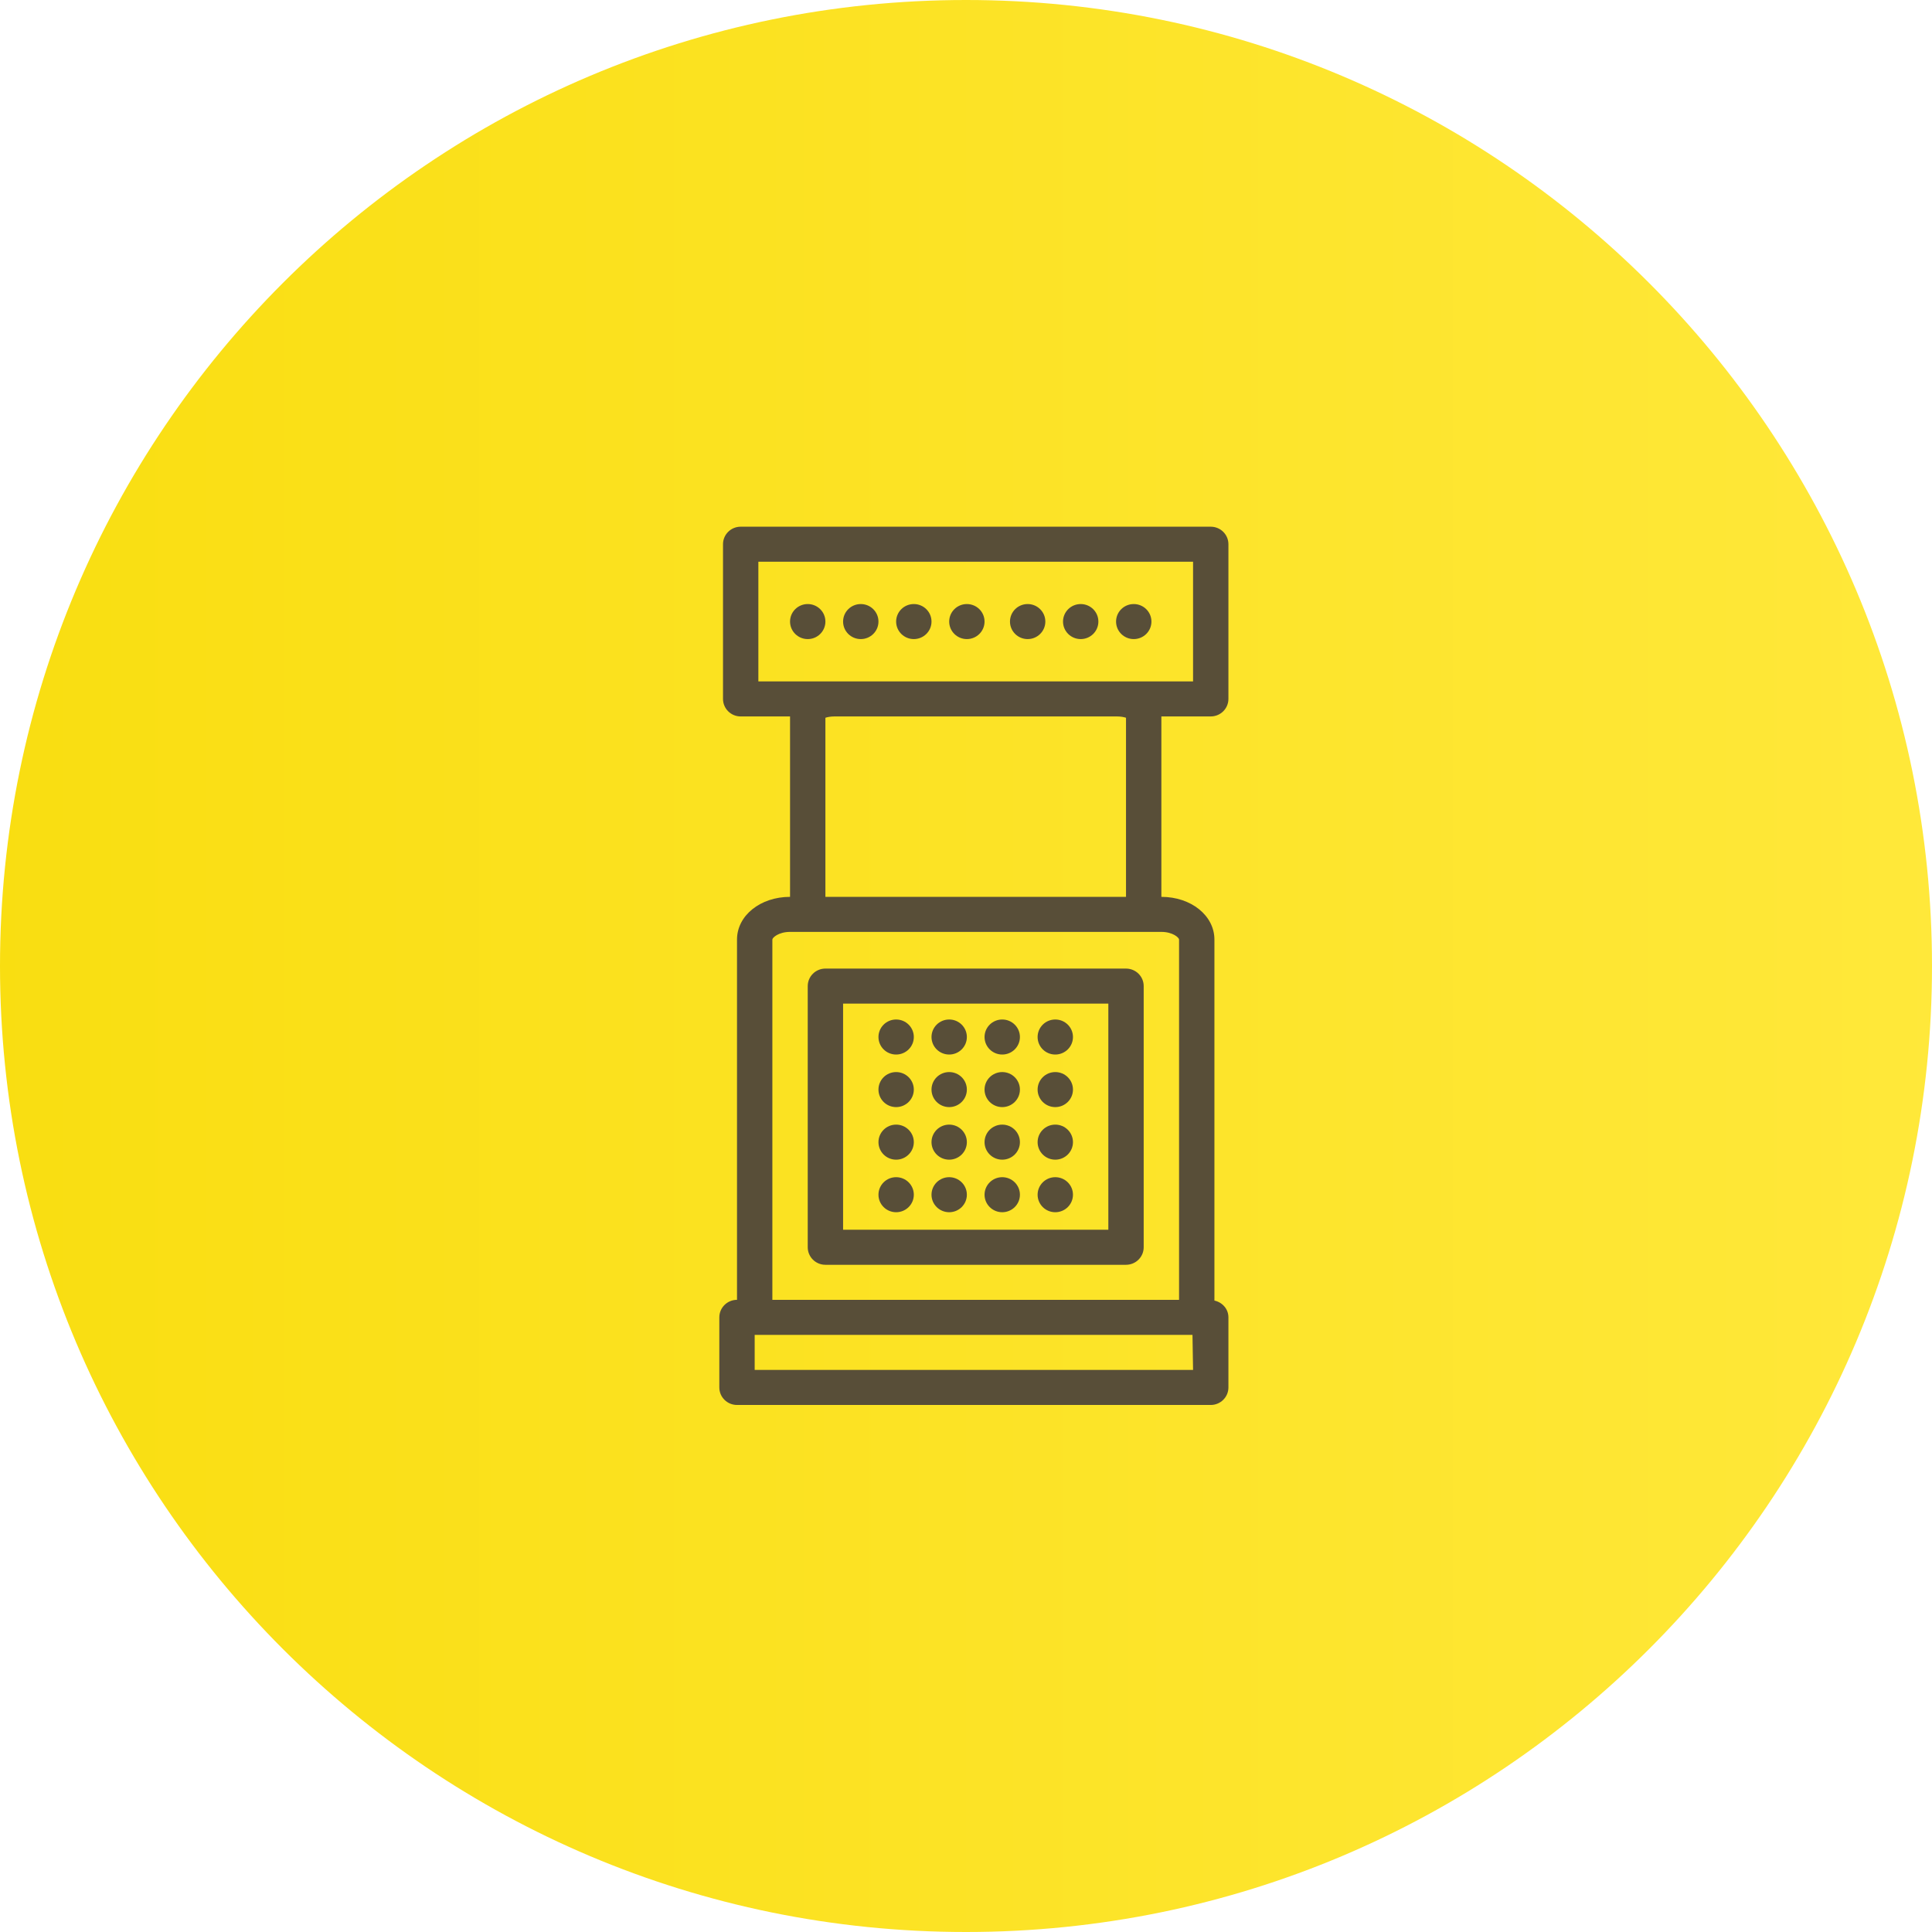 <svg 
 xmlns="http://www.w3.org/2000/svg"
 xmlns:xlink="http://www.w3.org/1999/xlink"
 width="110px" height="110px">
<defs>
<linearGradient id="PSgrad_0" x1="0%" x2="100%" y1="0%" y2="0%">
  <stop offset="0%" stop-color="rgb(249,222,17)" stop-opacity="1" />
  <stop offset="100%" stop-color="rgb(255,232,58)" stop-opacity="1" />
</linearGradient>

</defs>
<path fill-rule="evenodd"  fill="url(#PSgrad_0)"
 d="M55.000,-0.000 C85.376,-0.000 110.000,24.624 110.000,55.000 C110.000,85.375 85.376,110.000 55.000,110.000 C24.624,110.000 -0.000,85.375 -0.000,55.000 C-0.000,24.624 24.624,-0.000 55.000,-0.000 Z"/>
<path fill-rule="evenodd"  fill="rgb(88, 78, 56)"
 d="M69.144,53.494 L69.144,74.049 C69.596,74.147 69.941,74.528 69.941,75.005 L69.941,78.996 C69.941,79.546 69.490,79.993 68.934,79.993 L51.022,79.993 L46.995,79.993 L41.962,79.993 C41.406,79.993 40.955,79.546 40.955,78.996 L40.955,75.005 C40.955,74.454 41.406,74.007 41.962,74.007 L41.962,53.494 C41.962,52.130 43.288,51.063 44.982,51.063 L44.982,40.791 L42.171,40.791 C41.615,40.791 41.165,40.344 41.165,39.793 L41.165,30.985 C41.165,30.434 41.615,29.988 42.171,29.988 L68.934,29.988 C69.490,29.988 69.941,30.434 69.941,30.985 L69.941,39.793 C69.941,40.344 69.490,40.791 68.934,40.791 L66.124,40.791 L66.124,51.063 C67.817,51.063 69.144,52.130 69.144,53.494 ZM42.968,77.998 L46.995,77.998 L51.022,77.998 L67.928,77.998 L67.895,76.003 L42.968,76.003 L42.968,77.998 ZM67.928,38.795 L67.928,31.983 L43.178,31.983 L43.178,38.795 L47.519,38.795 L63.587,38.795 L67.928,38.795 ZM46.995,40.866 L46.995,51.063 L49.496,51.063 L64.110,51.063 L64.110,40.866 C63.998,40.828 63.823,40.791 63.587,40.791 L47.519,40.791 C47.283,40.791 47.108,40.828 46.995,40.866 ZM65.117,53.058 L45.989,53.058 L44.982,53.058 C44.332,53.058 43.975,53.386 43.975,53.494 L43.975,74.007 L47.583,74.007 L67.131,74.007 L67.131,53.494 C67.131,53.386 66.774,53.058 66.124,53.058 L65.117,53.058 ZM64.110,72.012 L46.995,72.012 C46.439,72.012 45.989,71.565 45.989,71.014 L45.989,56.144 C45.989,55.593 46.439,55.147 46.995,55.147 L64.110,55.147 C64.666,55.147 65.117,55.593 65.117,56.144 L65.117,71.014 C65.117,71.565 64.666,72.012 64.110,72.012 ZM63.104,57.142 L48.002,57.142 L48.002,70.017 L63.104,70.017 L63.104,57.142 ZM51.022,58.046 C51.578,58.046 52.029,58.492 52.029,59.043 C52.029,59.595 51.578,60.041 51.022,60.041 C50.466,60.041 50.016,59.595 50.016,59.043 C50.016,58.492 50.466,58.046 51.022,58.046 ZM51.022,61.039 C51.578,61.039 52.029,61.485 52.029,62.036 C52.029,62.588 51.578,63.034 51.022,63.034 C50.466,63.034 50.016,62.588 50.016,62.036 C50.016,61.485 50.466,61.039 51.022,61.039 ZM51.022,64.031 C51.578,64.031 52.029,64.478 52.029,65.029 C52.029,65.580 51.578,66.027 51.022,66.027 C50.466,66.027 50.016,65.580 50.016,65.029 C50.016,64.478 50.466,64.031 51.022,64.031 ZM51.022,67.024 C51.578,67.024 52.029,67.471 52.029,68.022 C52.029,68.573 51.578,69.019 51.022,69.019 C50.466,69.019 50.016,68.573 50.016,68.022 C50.016,67.471 50.466,67.024 51.022,67.024 ZM54.043,58.046 C54.599,58.046 55.049,58.492 55.049,59.043 C55.049,59.595 54.599,60.041 54.043,60.041 C53.487,60.041 53.036,59.595 53.036,59.043 C53.036,58.492 53.487,58.046 54.043,58.046 ZM54.043,61.039 C54.599,61.039 55.049,61.485 55.049,62.036 C55.049,62.588 54.599,63.034 54.043,63.034 C53.487,63.034 53.036,62.588 53.036,62.036 C53.036,61.485 53.487,61.039 54.043,61.039 ZM54.043,64.031 C54.599,64.031 55.049,64.478 55.049,65.029 C55.049,65.580 54.599,66.027 54.043,66.027 C53.487,66.027 53.036,65.580 53.036,65.029 C53.036,64.478 53.487,64.031 54.043,64.031 ZM54.043,67.024 C54.599,67.024 55.049,67.471 55.049,68.022 C55.049,68.573 54.599,69.019 54.043,69.019 C53.487,69.019 53.036,68.573 53.036,68.022 C53.036,67.471 53.487,67.024 54.043,67.024 ZM57.063,58.046 C57.619,58.046 58.070,58.492 58.070,59.043 C58.070,59.595 57.619,60.041 57.063,60.041 C56.507,60.041 56.056,59.595 56.056,59.043 C56.056,58.492 56.507,58.046 57.063,58.046 ZM57.063,61.039 C57.619,61.039 58.070,61.485 58.070,62.036 C58.070,62.588 57.619,63.034 57.063,63.034 C56.507,63.034 56.056,62.588 56.056,62.036 C56.056,61.485 56.507,61.039 57.063,61.039 ZM57.063,64.031 C57.619,64.031 58.070,64.478 58.070,65.029 C58.070,65.580 57.619,66.027 57.063,66.027 C56.507,66.027 56.056,65.580 56.056,65.029 C56.056,64.478 56.507,64.031 57.063,64.031 ZM57.063,67.024 C57.619,67.024 58.070,67.471 58.070,68.022 C58.070,68.573 57.619,69.019 57.063,69.019 C56.507,69.019 56.056,68.573 56.056,68.022 C56.056,67.471 56.507,67.024 57.063,67.024 ZM60.083,58.046 C60.639,58.046 61.090,58.492 61.090,59.043 C61.090,59.595 60.639,60.041 60.083,60.041 C59.527,60.041 59.077,59.595 59.077,59.043 C59.077,58.492 59.527,58.046 60.083,58.046 ZM60.083,61.039 C60.639,61.039 61.090,61.485 61.090,62.036 C61.090,62.588 60.639,63.034 60.083,63.034 C59.527,63.034 59.077,62.588 59.077,62.036 C59.077,61.485 59.527,61.039 60.083,61.039 ZM60.083,64.031 C60.639,64.031 61.090,64.478 61.090,65.029 C61.090,65.580 60.639,66.027 60.083,66.027 C59.527,66.027 59.077,65.580 59.077,65.029 C59.077,64.478 59.527,64.031 60.083,64.031 ZM60.083,67.024 C60.639,67.024 61.090,67.471 61.090,68.022 C61.090,68.573 60.639,69.019 60.083,69.019 C59.527,69.019 59.077,68.573 59.077,68.022 C59.077,67.471 59.527,67.024 60.083,67.024 ZM64.551,34.392 C65.107,34.392 65.558,34.838 65.558,35.390 C65.558,35.940 65.107,36.387 64.551,36.387 C63.995,36.387 63.544,35.940 63.544,35.390 C63.544,34.838 63.995,34.392 64.551,34.392 ZM61.531,36.387 C60.975,36.387 60.524,35.940 60.524,35.390 C60.524,34.838 60.975,34.392 61.531,34.392 C62.087,34.392 62.537,34.838 62.537,35.390 C62.537,35.940 62.087,36.387 61.531,36.387 ZM58.510,36.387 C57.954,36.387 57.504,35.940 57.504,35.390 C57.504,34.838 57.954,34.392 58.510,34.392 C59.066,34.392 59.517,34.838 59.517,35.390 C59.517,35.940 59.066,36.387 58.510,36.387 ZM55.049,36.387 C54.494,36.387 54.043,35.940 54.043,35.390 C54.043,34.838 54.494,34.392 55.049,34.392 C55.605,34.392 56.056,34.838 56.056,35.390 C56.056,35.940 55.605,36.387 55.049,36.387 ZM52.029,36.387 C51.473,36.387 51.022,35.940 51.022,35.390 C51.022,34.838 51.473,34.392 52.029,34.392 C52.585,34.392 53.036,34.838 53.036,35.390 C53.036,35.940 52.585,36.387 52.029,36.387 ZM49.009,36.387 C48.453,36.387 48.002,35.940 48.002,35.390 C48.002,34.838 48.453,34.392 49.009,34.392 C49.565,34.392 50.016,34.838 50.016,35.390 C50.016,35.940 49.565,36.387 49.009,36.387 ZM45.989,36.387 C45.433,36.387 44.982,35.940 44.982,35.390 C44.982,34.838 45.433,34.392 45.989,34.392 C46.545,34.392 46.995,34.838 46.995,35.390 C46.995,35.940 46.545,36.387 45.989,36.387 Z"/>
</svg>